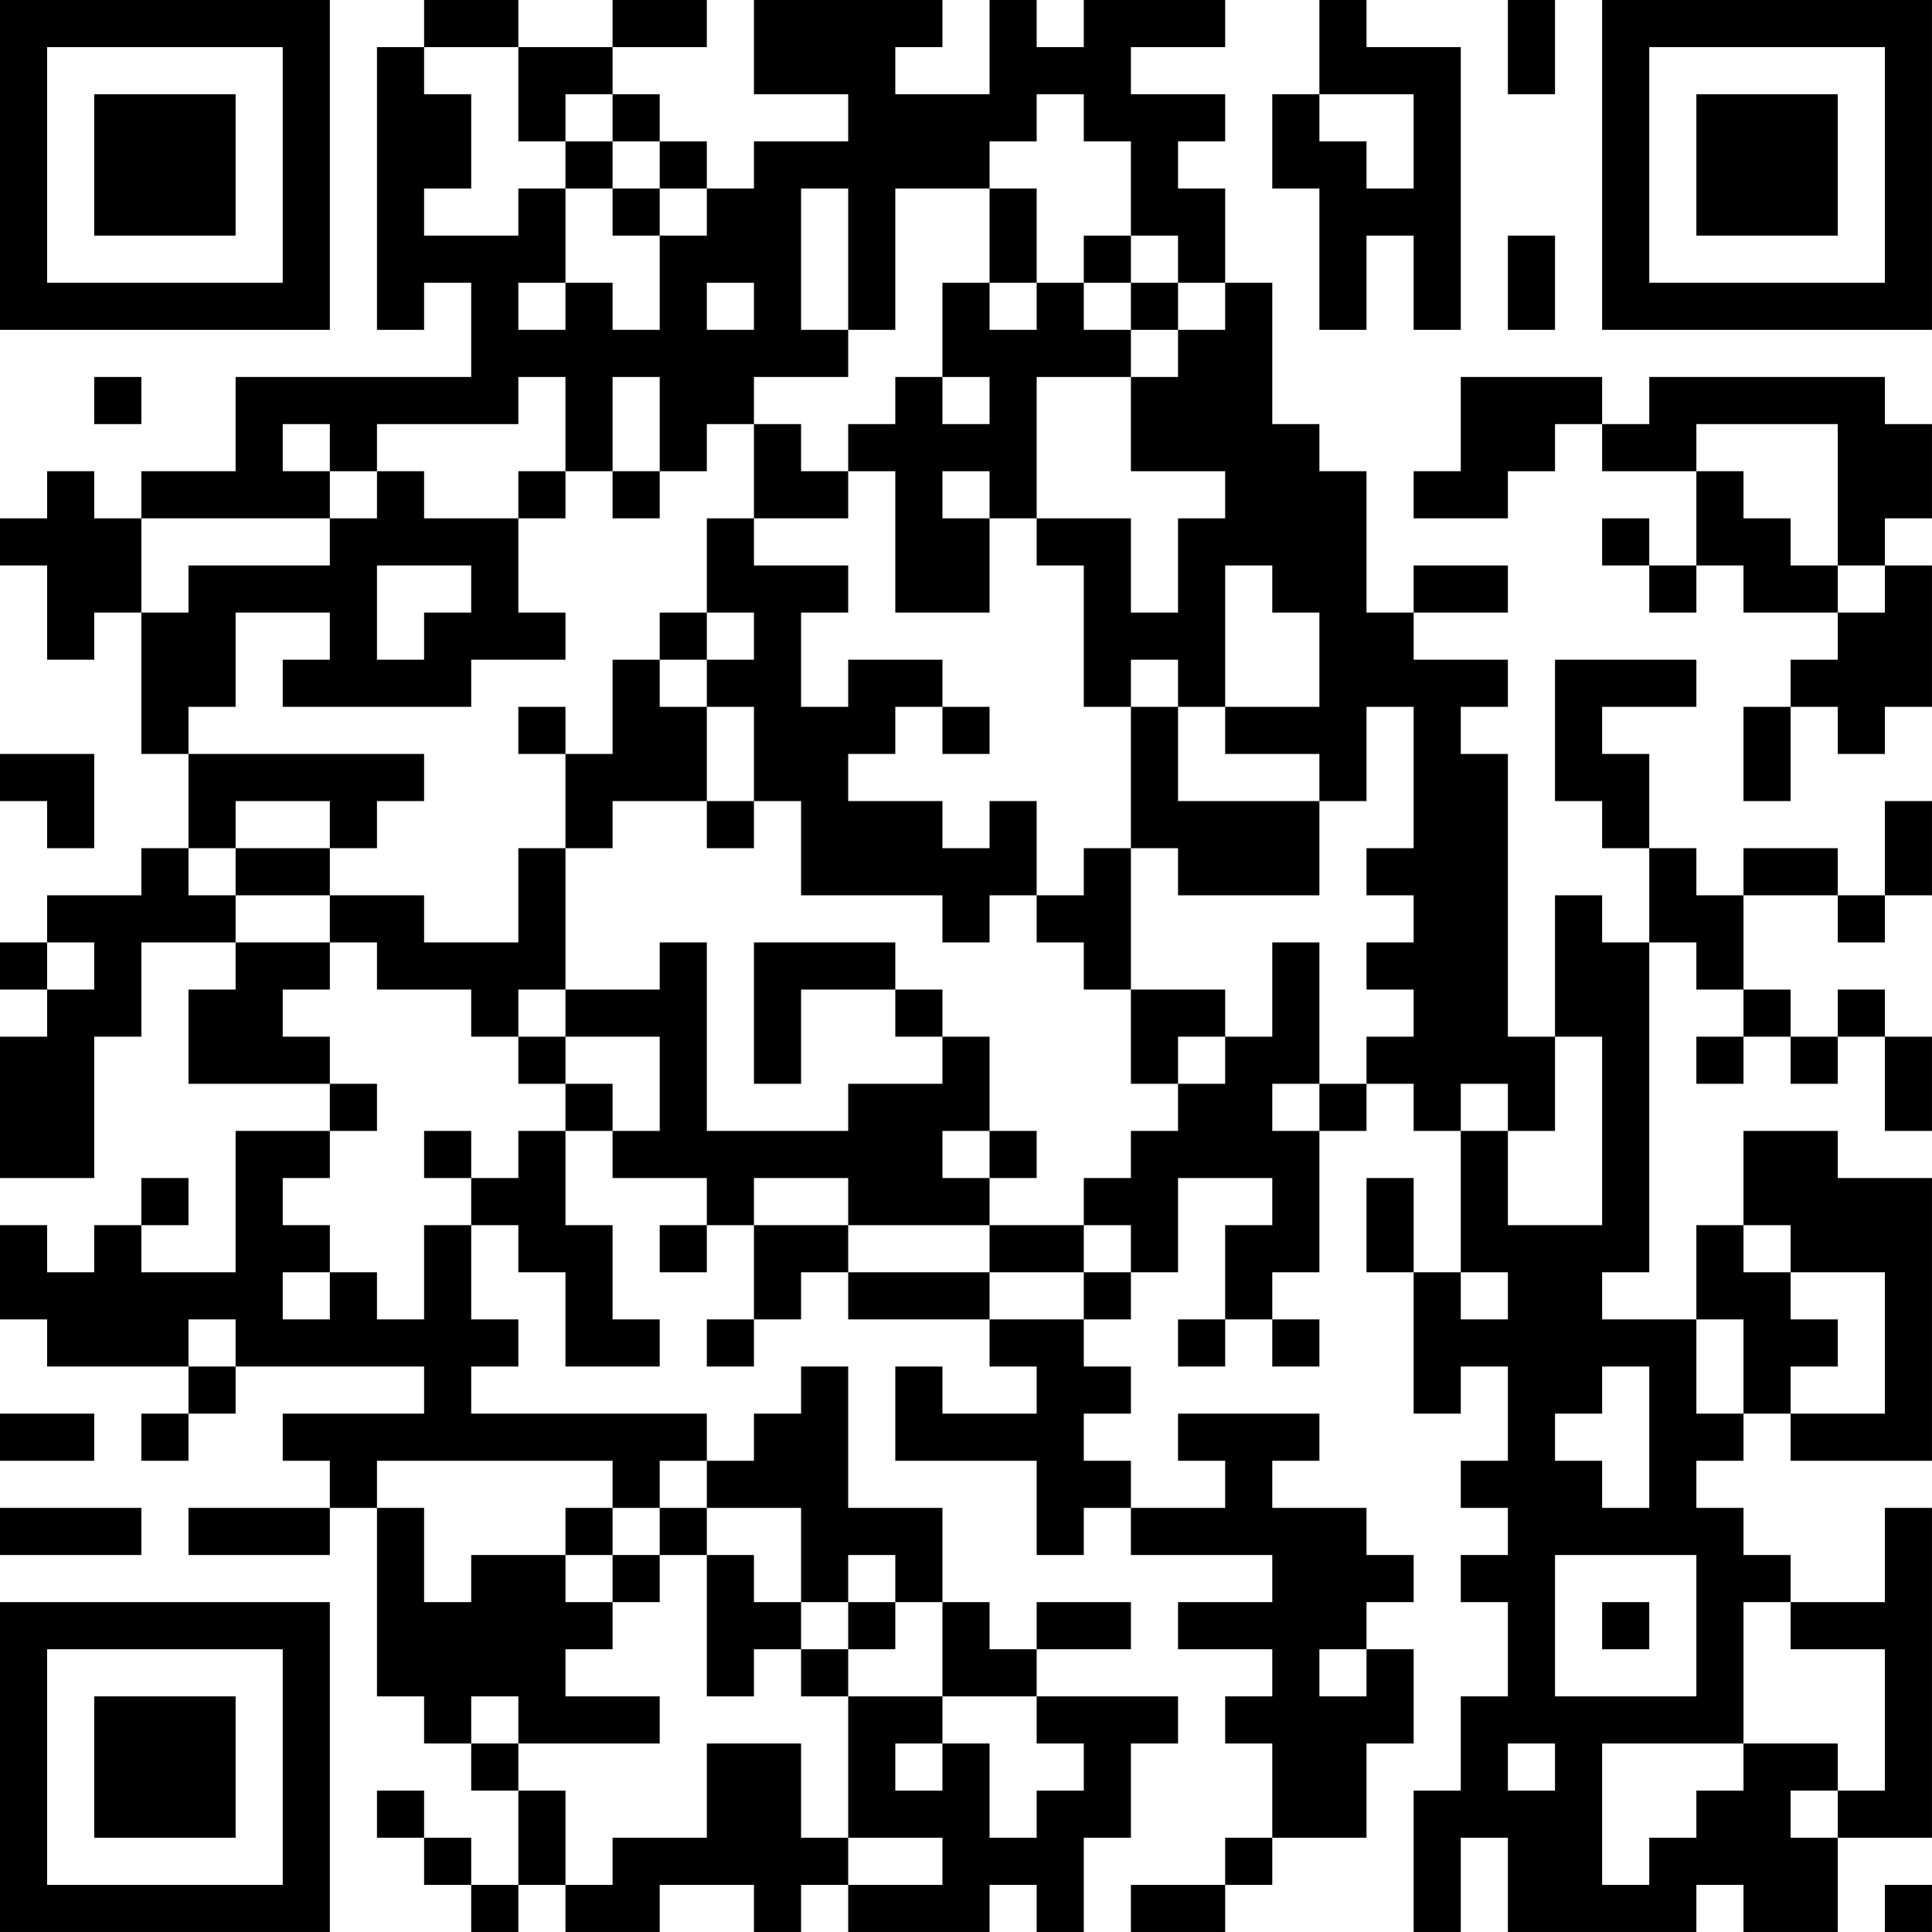 <?xml version="1.0" encoding="UTF-8"?>
<svg xmlns="http://www.w3.org/2000/svg" version="1.1" width="200" height="200" viewBox="0 0 200 200"><rect x="0" y="0" width="200" height="200" fill="#ffffff"/><g transform="scale(4.878)"><g transform="translate(0,0)"><path fill-rule="evenodd" d="M9 0L9 1L8 1L8 7L9 7L9 6L10 6L10 8L5 8L5 10L3 10L3 11L2 11L2 10L1 10L1 11L0 11L0 12L1 12L1 14L2 14L2 13L3 13L3 16L4 16L4 18L3 18L3 19L1 19L1 20L0 20L0 21L1 21L1 22L0 22L0 25L2 25L2 22L3 22L3 20L5 20L5 21L4 21L4 23L7 23L7 24L5 24L5 27L3 27L3 26L4 26L4 25L3 25L3 26L2 26L2 27L1 27L1 26L0 26L0 28L1 28L1 29L4 29L4 30L3 30L3 31L4 31L4 30L5 30L5 29L9 29L9 30L6 30L6 31L7 31L7 32L4 32L4 33L7 33L7 32L8 32L8 36L9 36L9 37L10 37L10 38L11 38L11 40L10 40L10 39L9 39L9 38L8 38L8 39L9 39L9 40L10 40L10 41L11 41L11 40L12 40L12 41L14 41L14 40L16 40L16 41L17 41L17 40L18 40L18 41L21 41L21 40L22 40L22 41L23 41L23 39L24 39L24 37L25 37L25 36L22 36L22 35L24 35L24 34L22 34L22 35L21 35L21 34L20 34L20 32L18 32L18 29L17 29L17 30L16 30L16 31L15 31L15 30L10 30L10 29L11 29L11 28L10 28L10 26L11 26L11 27L12 27L12 29L14 29L14 28L13 28L13 26L12 26L12 24L13 24L13 25L15 25L15 26L14 26L14 27L15 27L15 26L16 26L16 28L15 28L15 29L16 29L16 28L17 28L17 27L18 27L18 28L21 28L21 29L22 29L22 30L20 30L20 29L19 29L19 31L22 31L22 33L23 33L23 32L24 32L24 33L27 33L27 34L25 34L25 35L27 35L27 36L26 36L26 37L27 37L27 39L26 39L26 40L24 40L24 41L26 41L26 40L27 40L27 39L29 39L29 37L30 37L30 35L29 35L29 34L30 34L30 33L29 33L29 32L27 32L27 31L28 31L28 30L25 30L25 31L26 31L26 32L24 32L24 31L23 31L23 30L24 30L24 29L23 29L23 28L24 28L24 27L25 27L25 25L27 25L27 26L26 26L26 28L25 28L25 29L26 29L26 28L27 28L27 29L28 29L28 28L27 28L27 27L28 27L28 24L29 24L29 23L30 23L30 24L31 24L31 27L30 27L30 25L29 25L29 27L30 27L30 30L31 30L31 29L32 29L32 31L31 31L31 32L32 32L32 33L31 33L31 34L32 34L32 36L31 36L31 38L30 38L30 41L31 41L31 39L32 39L32 41L36 41L36 40L37 40L37 41L39 41L39 39L41 39L41 32L40 32L40 34L38 34L38 33L37 33L37 32L36 32L36 31L37 31L37 30L38 30L38 31L41 31L41 25L39 25L39 24L37 24L37 26L36 26L36 28L34 28L34 27L35 27L35 20L36 20L36 21L37 21L37 22L36 22L36 23L37 23L37 22L38 22L38 23L39 23L39 22L40 22L40 24L41 24L41 22L40 22L40 21L39 21L39 22L38 22L38 21L37 21L37 19L39 19L39 20L40 20L40 19L41 19L41 17L40 17L40 19L39 19L39 18L37 18L37 19L36 19L36 18L35 18L35 16L34 16L34 15L36 15L36 14L33 14L33 17L34 17L34 18L35 18L35 20L34 20L34 19L33 19L33 22L32 22L32 16L31 16L31 15L32 15L32 14L30 14L30 13L32 13L32 12L30 12L30 13L29 13L29 10L28 10L28 9L27 9L27 6L26 6L26 4L25 4L25 3L26 3L26 2L24 2L24 1L26 1L26 0L23 0L23 1L22 1L22 0L21 0L21 2L19 2L19 1L20 1L20 0L16 0L16 2L18 2L18 3L16 3L16 4L15 4L15 3L14 3L14 2L13 2L13 1L15 1L15 0L13 0L13 1L11 1L11 0ZM28 0L28 2L27 2L27 4L28 4L28 7L29 7L29 5L30 5L30 7L31 7L31 1L29 1L29 0ZM32 0L32 2L33 2L33 0ZM9 1L9 2L10 2L10 4L9 4L9 5L11 5L11 4L12 4L12 6L11 6L11 7L12 7L12 6L13 6L13 7L14 7L14 5L15 5L15 4L14 4L14 3L13 3L13 2L12 2L12 3L11 3L11 1ZM22 2L22 3L21 3L21 4L19 4L19 7L18 7L18 4L17 4L17 7L18 7L18 8L16 8L16 9L15 9L15 10L14 10L14 8L13 8L13 10L12 10L12 8L11 8L11 9L8 9L8 10L7 10L7 9L6 9L6 10L7 10L7 11L3 11L3 13L4 13L4 12L7 12L7 11L8 11L8 10L9 10L9 11L11 11L11 13L12 13L12 14L10 14L10 15L6 15L6 14L7 14L7 13L5 13L5 15L4 15L4 16L9 16L9 17L8 17L8 18L7 18L7 17L5 17L5 18L4 18L4 19L5 19L5 20L7 20L7 21L6 21L6 22L7 22L7 23L8 23L8 24L7 24L7 25L6 25L6 26L7 26L7 27L6 27L6 28L7 28L7 27L8 27L8 28L9 28L9 26L10 26L10 25L11 25L11 24L12 24L12 23L13 23L13 24L14 24L14 22L12 22L12 21L14 21L14 20L15 20L15 24L18 24L18 23L20 23L20 22L21 22L21 24L20 24L20 25L21 25L21 26L18 26L18 25L16 25L16 26L18 26L18 27L21 27L21 28L23 28L23 27L24 27L24 26L23 26L23 25L24 25L24 24L25 24L25 23L26 23L26 22L27 22L27 20L28 20L28 23L27 23L27 24L28 24L28 23L29 23L29 22L30 22L30 21L29 21L29 20L30 20L30 19L29 19L29 18L30 18L30 15L29 15L29 17L28 17L28 16L26 16L26 15L28 15L28 13L27 13L27 12L26 12L26 15L25 15L25 14L24 14L24 15L23 15L23 12L22 12L22 11L24 11L24 13L25 13L25 11L26 11L26 10L24 10L24 8L25 8L25 7L26 7L26 6L25 6L25 5L24 5L24 3L23 3L23 2ZM28 2L28 3L29 3L29 4L30 4L30 2ZM12 3L12 4L13 4L13 5L14 5L14 4L13 4L13 3ZM21 4L21 6L20 6L20 8L19 8L19 9L18 9L18 10L17 10L17 9L16 9L16 11L15 11L15 13L14 13L14 14L13 14L13 16L12 16L12 15L11 15L11 16L12 16L12 18L11 18L11 20L9 20L9 19L7 19L7 18L5 18L5 19L7 19L7 20L8 20L8 21L10 21L10 22L11 22L11 23L12 23L12 22L11 22L11 21L12 21L12 18L13 18L13 17L15 17L15 18L16 18L16 17L17 17L17 19L20 19L20 20L21 20L21 19L22 19L22 20L23 20L23 21L24 21L24 23L25 23L25 22L26 22L26 21L24 21L24 18L25 18L25 19L28 19L28 17L25 17L25 15L24 15L24 18L23 18L23 19L22 19L22 17L21 17L21 18L20 18L20 17L18 17L18 16L19 16L19 15L20 15L20 16L21 16L21 15L20 15L20 14L18 14L18 15L17 15L17 13L18 13L18 12L16 12L16 11L18 11L18 10L19 10L19 13L21 13L21 11L22 11L22 8L24 8L24 7L25 7L25 6L24 6L24 5L23 5L23 6L22 6L22 4ZM32 5L32 7L33 7L33 5ZM15 6L15 7L16 7L16 6ZM21 6L21 7L22 7L22 6ZM23 6L23 7L24 7L24 6ZM2 8L2 9L3 9L3 8ZM20 8L20 9L21 9L21 8ZM31 8L31 10L30 10L30 11L32 11L32 10L33 10L33 9L34 9L34 10L36 10L36 12L35 12L35 11L34 11L34 12L35 12L35 13L36 13L36 12L37 12L37 13L39 13L39 14L38 14L38 15L37 15L37 17L38 17L38 15L39 15L39 16L40 16L40 15L41 15L41 12L40 12L40 11L41 11L41 9L40 9L40 8L35 8L35 9L34 9L34 8ZM36 9L36 10L37 10L37 11L38 11L38 12L39 12L39 13L40 13L40 12L39 12L39 9ZM11 10L11 11L12 11L12 10ZM13 10L13 11L14 11L14 10ZM20 10L20 11L21 11L21 10ZM8 12L8 14L9 14L9 13L10 13L10 12ZM15 13L15 14L14 14L14 15L15 15L15 17L16 17L16 15L15 15L15 14L16 14L16 13ZM0 16L0 17L1 17L1 18L2 18L2 16ZM1 20L1 21L2 21L2 20ZM16 20L16 23L17 23L17 21L19 21L19 22L20 22L20 21L19 21L19 20ZM33 22L33 24L32 24L32 23L31 23L31 24L32 24L32 26L34 26L34 22ZM9 24L9 25L10 25L10 24ZM21 24L21 25L22 25L22 24ZM21 26L21 27L23 27L23 26ZM37 26L37 27L38 27L38 28L39 28L39 29L38 29L38 30L40 30L40 27L38 27L38 26ZM31 27L31 28L32 28L32 27ZM4 28L4 29L5 29L5 28ZM36 28L36 30L37 30L37 28ZM34 29L34 30L33 30L33 31L34 31L34 32L35 32L35 29ZM0 30L0 31L2 31L2 30ZM8 31L8 32L9 32L9 34L10 34L10 33L12 33L12 34L13 34L13 35L12 35L12 36L14 36L14 37L11 37L11 36L10 36L10 37L11 37L11 38L12 38L12 40L13 40L13 39L15 39L15 37L17 37L17 39L18 39L18 40L20 40L20 39L18 39L18 36L20 36L20 37L19 37L19 38L20 38L20 37L21 37L21 39L22 39L22 38L23 38L23 37L22 37L22 36L20 36L20 34L19 34L19 33L18 33L18 34L17 34L17 32L15 32L15 31L14 31L14 32L13 32L13 31ZM0 32L0 33L3 33L3 32ZM12 32L12 33L13 33L13 34L14 34L14 33L15 33L15 36L16 36L16 35L17 35L17 36L18 36L18 35L19 35L19 34L18 34L18 35L17 35L17 34L16 34L16 33L15 33L15 32L14 32L14 33L13 33L13 32ZM33 33L33 36L36 36L36 33ZM34 34L34 35L35 35L35 34ZM37 34L37 37L34 37L34 40L35 40L35 39L36 39L36 38L37 38L37 37L39 37L39 38L38 38L38 39L39 39L39 38L40 38L40 35L38 35L38 34ZM28 35L28 36L29 36L29 35ZM32 37L32 38L33 38L33 37ZM40 40L40 41L41 41L41 40ZM0 0L0 7L7 7L7 0ZM1 1L1 6L6 6L6 1ZM2 2L2 5L5 5L5 2ZM34 0L34 7L41 7L41 0ZM35 1L35 6L40 6L40 1ZM36 2L36 5L39 5L39 2ZM0 34L0 41L7 41L7 34ZM1 35L1 40L6 40L6 35ZM2 36L2 39L5 39L5 36Z" fill="#000000"/></g></g></svg>
